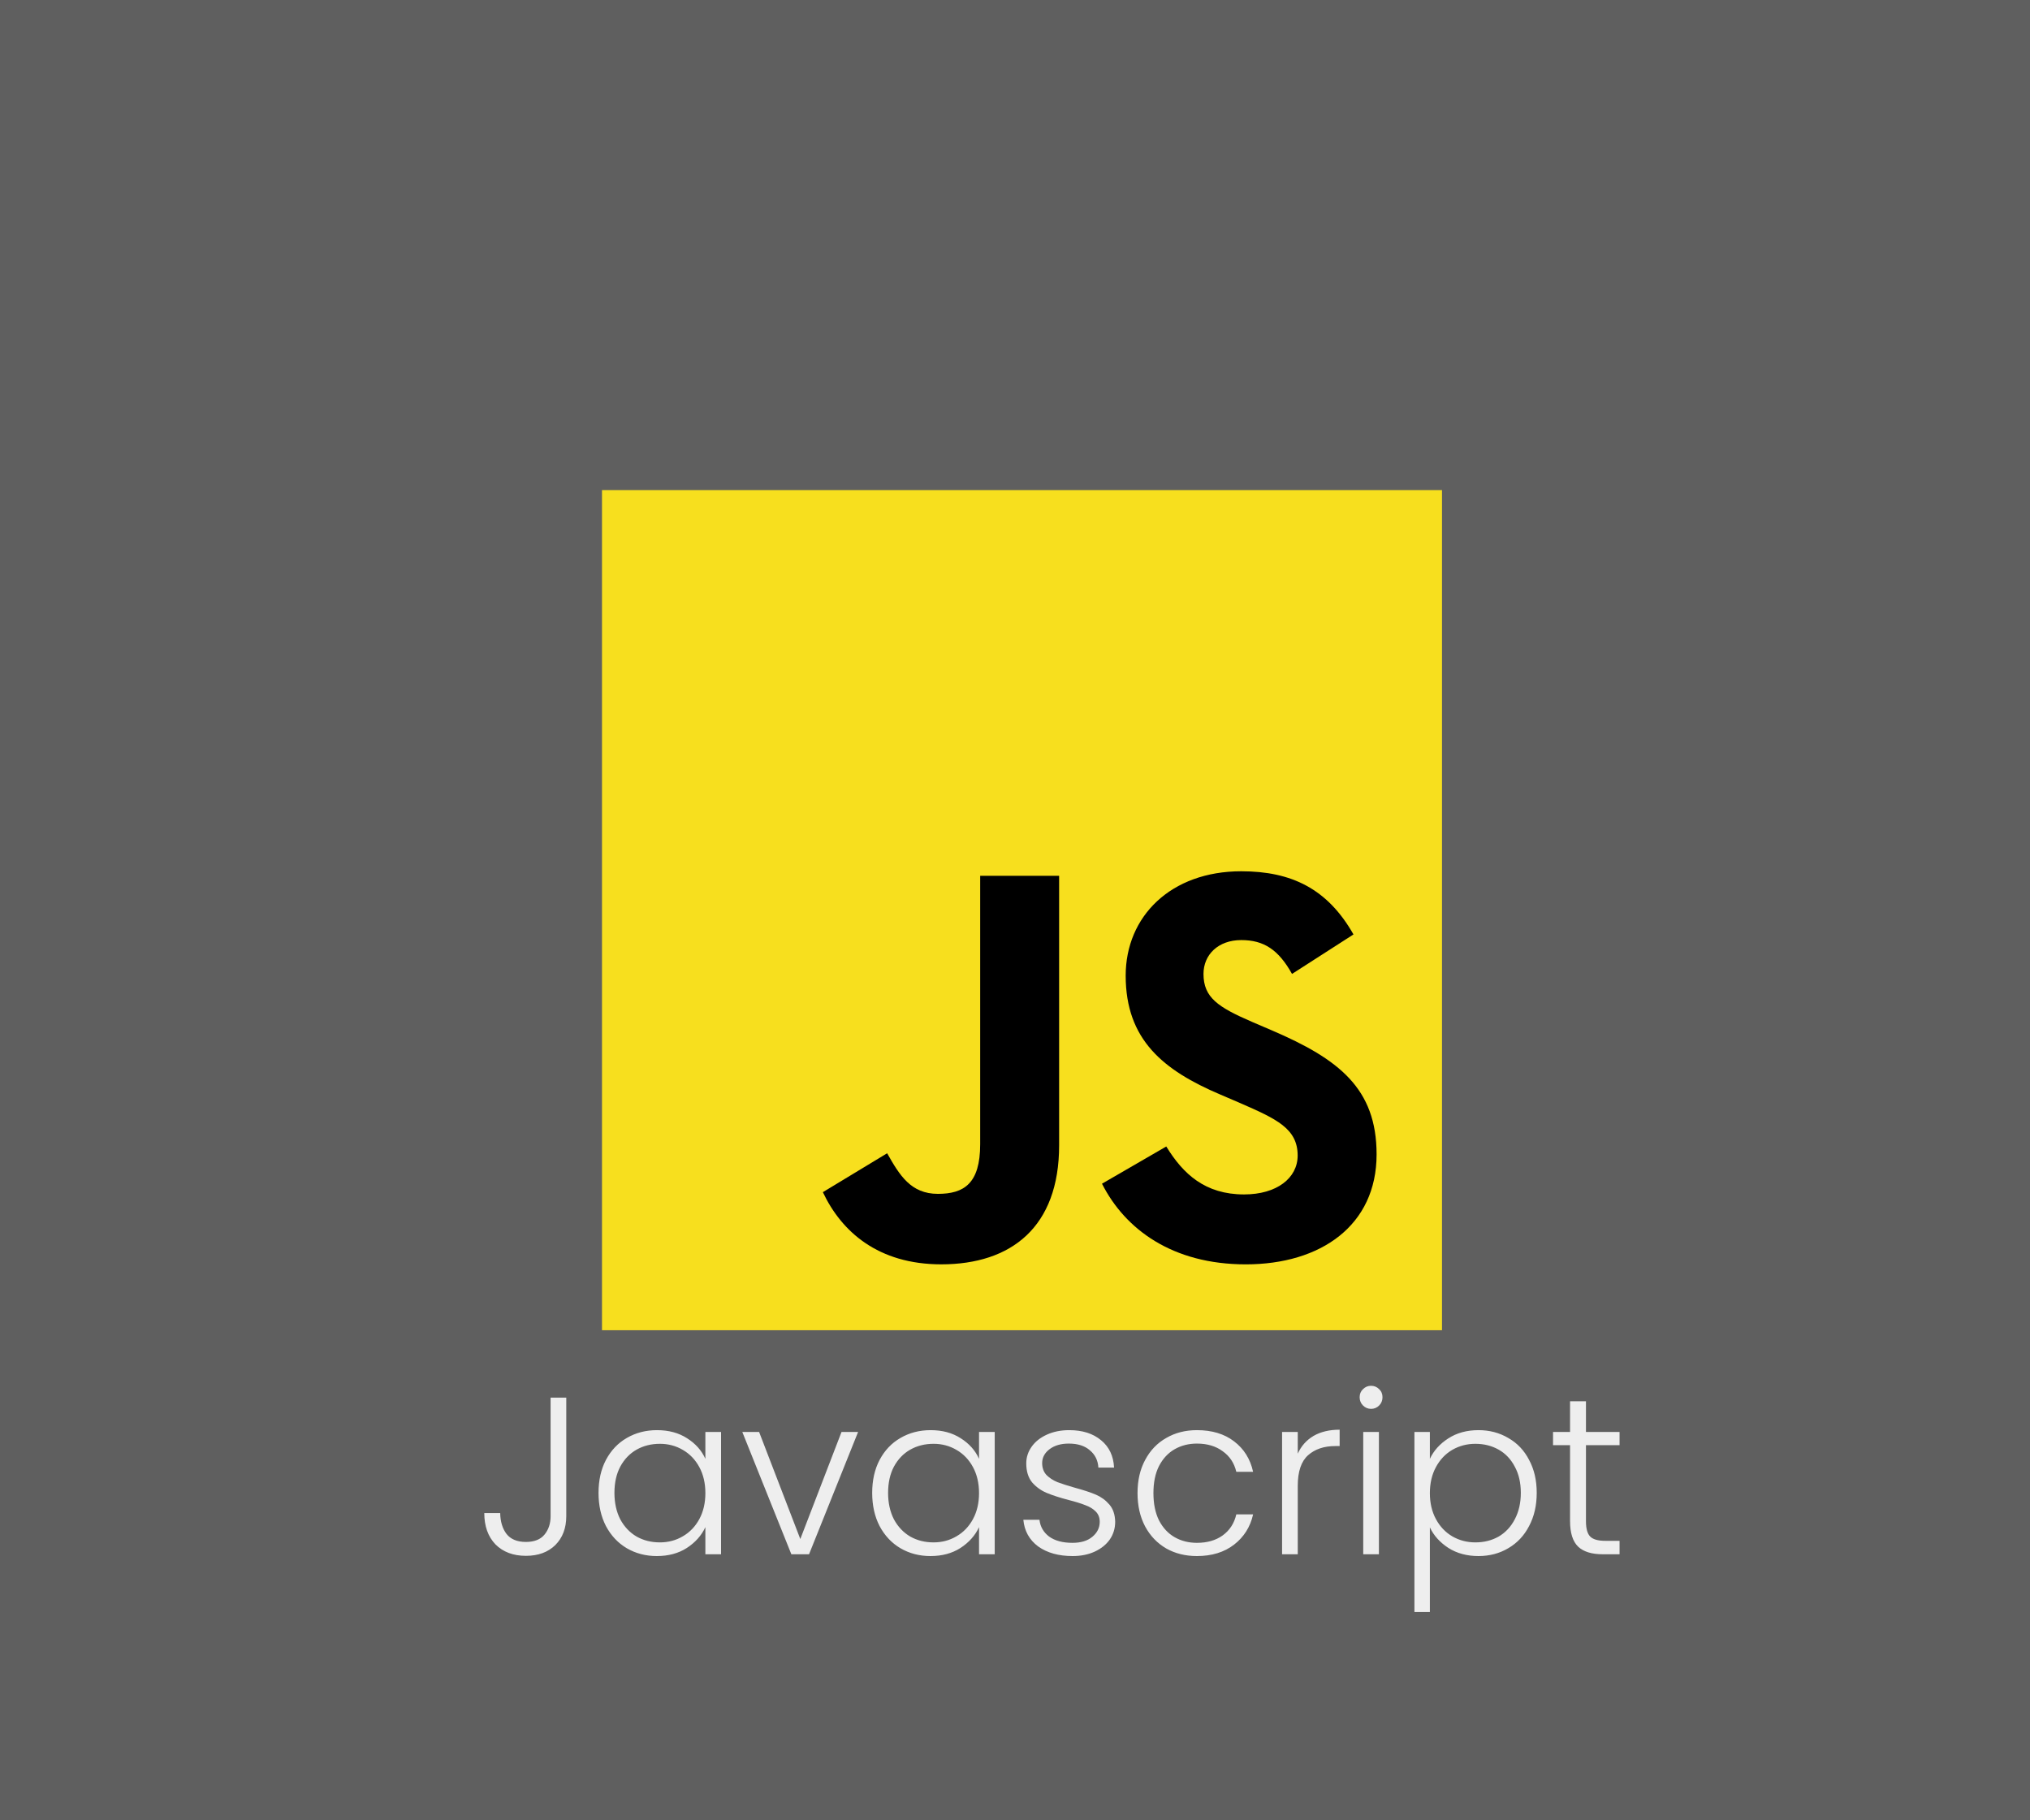 <svg width="145" height="130" viewBox="0 0 145 130" fill="none" xmlns="http://www.w3.org/2000/svg">
<rect width="145" height="130" fill="#5F5F5F"/>
<path d="M40.448 99.816V108.28C40.448 109.133 40.187 109.821 39.664 110.344C39.141 110.856 38.443 111.112 37.568 111.112C36.661 111.112 35.936 110.84 35.392 110.296C34.859 109.741 34.592 108.995 34.592 108.056H35.728C35.739 108.664 35.888 109.16 36.176 109.544C36.475 109.928 36.939 110.12 37.568 110.12C38.165 110.12 38.608 109.944 38.896 109.592C39.184 109.24 39.328 108.803 39.328 108.28V99.816H40.448ZM42.752 106.616C42.752 105.72 42.928 104.936 43.28 104.264C43.643 103.581 44.139 103.059 44.768 102.696C45.408 102.323 46.128 102.136 46.928 102.136C47.76 102.136 48.475 102.328 49.072 102.712C49.68 103.096 50.118 103.587 50.384 104.184V102.264H51.504V111H50.384V109.064C50.107 109.661 49.664 110.157 49.056 110.552C48.459 110.936 47.744 111.128 46.912 111.128C46.123 111.128 45.408 110.941 44.768 110.568C44.139 110.195 43.643 109.667 43.28 108.984C42.928 108.301 42.752 107.512 42.752 106.616ZM50.384 106.632C50.384 105.928 50.24 105.309 49.952 104.776C49.664 104.243 49.27 103.832 48.768 103.544C48.278 103.256 47.734 103.112 47.136 103.112C46.518 103.112 45.963 103.251 45.472 103.528C44.982 103.805 44.592 104.211 44.304 104.744C44.027 105.267 43.888 105.891 43.888 106.616C43.888 107.331 44.027 107.96 44.304 108.504C44.592 109.037 44.982 109.448 45.472 109.736C45.963 110.013 46.518 110.152 47.136 110.152C47.734 110.152 48.278 110.008 48.768 109.72C49.27 109.432 49.664 109.021 49.952 108.488C50.24 107.955 50.384 107.336 50.384 106.632ZM57.165 109.912L60.109 102.264H61.293L57.789 111H56.525L53.021 102.264H54.221L57.165 109.912ZM62.299 106.616C62.299 105.72 62.475 104.936 62.827 104.264C63.19 103.581 63.686 103.059 64.315 102.696C64.955 102.323 65.675 102.136 66.475 102.136C67.307 102.136 68.022 102.328 68.619 102.712C69.227 103.096 69.665 103.587 69.931 104.184V102.264H71.051V111H69.931V109.064C69.654 109.661 69.211 110.157 68.603 110.552C68.006 110.936 67.291 111.128 66.459 111.128C65.67 111.128 64.955 110.941 64.315 110.568C63.686 110.195 63.19 109.667 62.827 108.984C62.475 108.301 62.299 107.512 62.299 106.616ZM69.931 106.632C69.931 105.928 69.787 105.309 69.499 104.776C69.211 104.243 68.817 103.832 68.315 103.544C67.825 103.256 67.281 103.112 66.683 103.112C66.065 103.112 65.51 103.251 65.019 103.528C64.529 103.805 64.139 104.211 63.851 104.744C63.574 105.267 63.435 105.891 63.435 106.616C63.435 107.331 63.574 107.96 63.851 108.504C64.139 109.037 64.529 109.448 65.019 109.736C65.51 110.013 66.065 110.152 66.683 110.152C67.281 110.152 67.825 110.008 68.315 109.72C68.817 109.432 69.211 109.021 69.499 108.488C69.787 107.955 69.931 107.336 69.931 106.632ZM76.616 111.128C75.614 111.128 74.792 110.899 74.152 110.44C73.523 109.971 73.171 109.336 73.096 108.536H74.248C74.302 109.027 74.531 109.427 74.936 109.736C75.352 110.035 75.907 110.184 76.6 110.184C77.208 110.184 77.683 110.04 78.024 109.752C78.376 109.464 78.552 109.107 78.552 108.68C78.552 108.381 78.456 108.136 78.264 107.944C78.072 107.752 77.827 107.603 77.528 107.496C77.24 107.379 76.846 107.256 76.344 107.128C75.694 106.957 75.165 106.787 74.76 106.616C74.355 106.445 74.008 106.195 73.72 105.864C73.443 105.523 73.304 105.069 73.304 104.504C73.304 104.077 73.432 103.683 73.688 103.32C73.944 102.957 74.307 102.669 74.776 102.456C75.246 102.243 75.779 102.136 76.376 102.136C77.315 102.136 78.072 102.376 78.648 102.856C79.224 103.325 79.534 103.976 79.576 104.808H78.456C78.424 104.296 78.222 103.885 77.848 103.576C77.486 103.256 76.984 103.096 76.344 103.096C75.779 103.096 75.32 103.229 74.968 103.496C74.616 103.763 74.44 104.093 74.44 104.488C74.44 104.829 74.541 105.112 74.744 105.336C74.957 105.549 75.219 105.72 75.528 105.848C75.838 105.965 76.254 106.099 76.776 106.248C77.406 106.419 77.907 106.584 78.28 106.744C78.653 106.904 78.974 107.139 79.24 107.448C79.507 107.757 79.645 108.168 79.656 108.68C79.656 109.149 79.528 109.571 79.272 109.944C79.016 110.307 78.659 110.595 78.2 110.808C77.742 111.021 77.213 111.128 76.616 111.128ZM81.252 106.632C81.252 105.725 81.434 104.936 81.796 104.264C82.159 103.581 82.66 103.059 83.3 102.696C83.94 102.323 84.671 102.136 85.492 102.136C86.57 102.136 87.455 102.403 88.148 102.936C88.852 103.469 89.306 104.195 89.508 105.112H88.308C88.159 104.483 87.834 103.992 87.332 103.64C86.842 103.277 86.228 103.096 85.492 103.096C84.906 103.096 84.378 103.229 83.908 103.496C83.439 103.763 83.066 104.163 82.788 104.696C82.522 105.219 82.388 105.864 82.388 106.632C82.388 107.4 82.522 108.051 82.788 108.584C83.066 109.117 83.439 109.517 83.908 109.784C84.378 110.051 84.906 110.184 85.492 110.184C86.228 110.184 86.842 110.008 87.332 109.656C87.834 109.293 88.159 108.792 88.308 108.152H89.508C89.306 109.048 88.852 109.768 88.148 110.312C87.444 110.856 86.559 111.128 85.492 111.128C84.671 111.128 83.94 110.947 83.3 110.584C82.66 110.211 82.159 109.688 81.796 109.016C81.434 108.333 81.252 107.539 81.252 106.632ZM92.697 103.816C92.942 103.272 93.316 102.851 93.817 102.552C94.329 102.253 94.953 102.104 95.689 102.104V103.272H95.385C94.574 103.272 93.924 103.491 93.433 103.928C92.942 104.365 92.697 105.096 92.697 106.12V111H91.577V102.264H92.697V103.816ZM97.934 100.616C97.71 100.616 97.518 100.536 97.358 100.376C97.198 100.216 97.118 100.019 97.118 99.784C97.118 99.549 97.198 99.357 97.358 99.208C97.518 99.048 97.71 98.968 97.934 98.968C98.158 98.968 98.35 99.048 98.51 99.208C98.67 99.357 98.75 99.549 98.75 99.784C98.75 100.019 98.67 100.216 98.51 100.376C98.35 100.536 98.158 100.616 97.934 100.616ZM98.494 102.264V111H97.374V102.264H98.494ZM102.134 104.184C102.411 103.597 102.849 103.112 103.446 102.728C104.054 102.333 104.774 102.136 105.606 102.136C106.395 102.136 107.105 102.323 107.734 102.696C108.374 103.059 108.87 103.581 109.222 104.264C109.585 104.936 109.766 105.72 109.766 106.616C109.766 107.512 109.585 108.301 109.222 108.984C108.87 109.667 108.374 110.195 107.734 110.568C107.105 110.941 106.395 111.128 105.606 111.128C104.785 111.128 104.07 110.936 103.462 110.552C102.854 110.157 102.411 109.667 102.134 109.08V115.128H101.03V102.264H102.134V104.184ZM108.63 106.616C108.63 105.891 108.486 105.267 108.198 104.744C107.921 104.211 107.537 103.805 107.046 103.528C106.555 103.251 106.001 103.112 105.382 103.112C104.785 103.112 104.235 103.256 103.734 103.544C103.243 103.832 102.854 104.243 102.566 104.776C102.278 105.309 102.134 105.928 102.134 106.632C102.134 107.336 102.278 107.955 102.566 108.488C102.854 109.021 103.243 109.432 103.734 109.72C104.235 110.008 104.785 110.152 105.382 110.152C106.001 110.152 106.555 110.013 107.046 109.736C107.537 109.448 107.921 109.037 108.198 108.504C108.486 107.96 108.63 107.331 108.63 106.616ZM113.283 103.208V108.632C113.283 109.165 113.384 109.533 113.587 109.736C113.79 109.939 114.147 110.04 114.659 110.04H115.683V111H114.483C113.694 111 113.107 110.819 112.723 110.456C112.339 110.083 112.147 109.475 112.147 108.632V103.208H110.931V102.264H112.147V100.072H113.283V102.264H115.683V103.208H113.283Z" fill="#EEEEEE"/>
<path d="M43 35H103V95H43V35Z" fill="#F7DF1E"/>
<path d="M58.776 85.14L63.368 82.362C64.254 83.932 65.059 85.261 66.992 85.261C68.845 85.261 70.013 84.536 70.013 81.717V62.546H75.652V81.797C75.652 87.637 72.228 90.295 67.234 90.295C62.723 90.295 60.105 87.959 58.776 85.14" fill="black"/>
<path d="M78.714 84.536L83.305 81.878C84.514 83.852 86.085 85.302 88.864 85.302C91.2 85.302 92.69 84.133 92.69 82.522C92.69 80.589 91.159 79.904 88.582 78.777L87.172 78.172C83.104 76.441 80.406 74.266 80.406 69.675C80.406 65.446 83.628 62.223 88.662 62.223C92.247 62.223 94.825 63.472 96.677 66.734L92.287 69.554C91.32 67.822 90.273 67.137 88.662 67.137C87.011 67.137 85.964 68.184 85.964 69.554C85.964 71.245 87.011 71.93 89.427 72.977L90.837 73.581C95.63 75.636 98.328 77.73 98.328 82.442C98.328 87.517 94.341 90.296 88.984 90.296C83.749 90.296 80.365 87.799 78.714 84.536Z" fill="black"/>
</svg>
